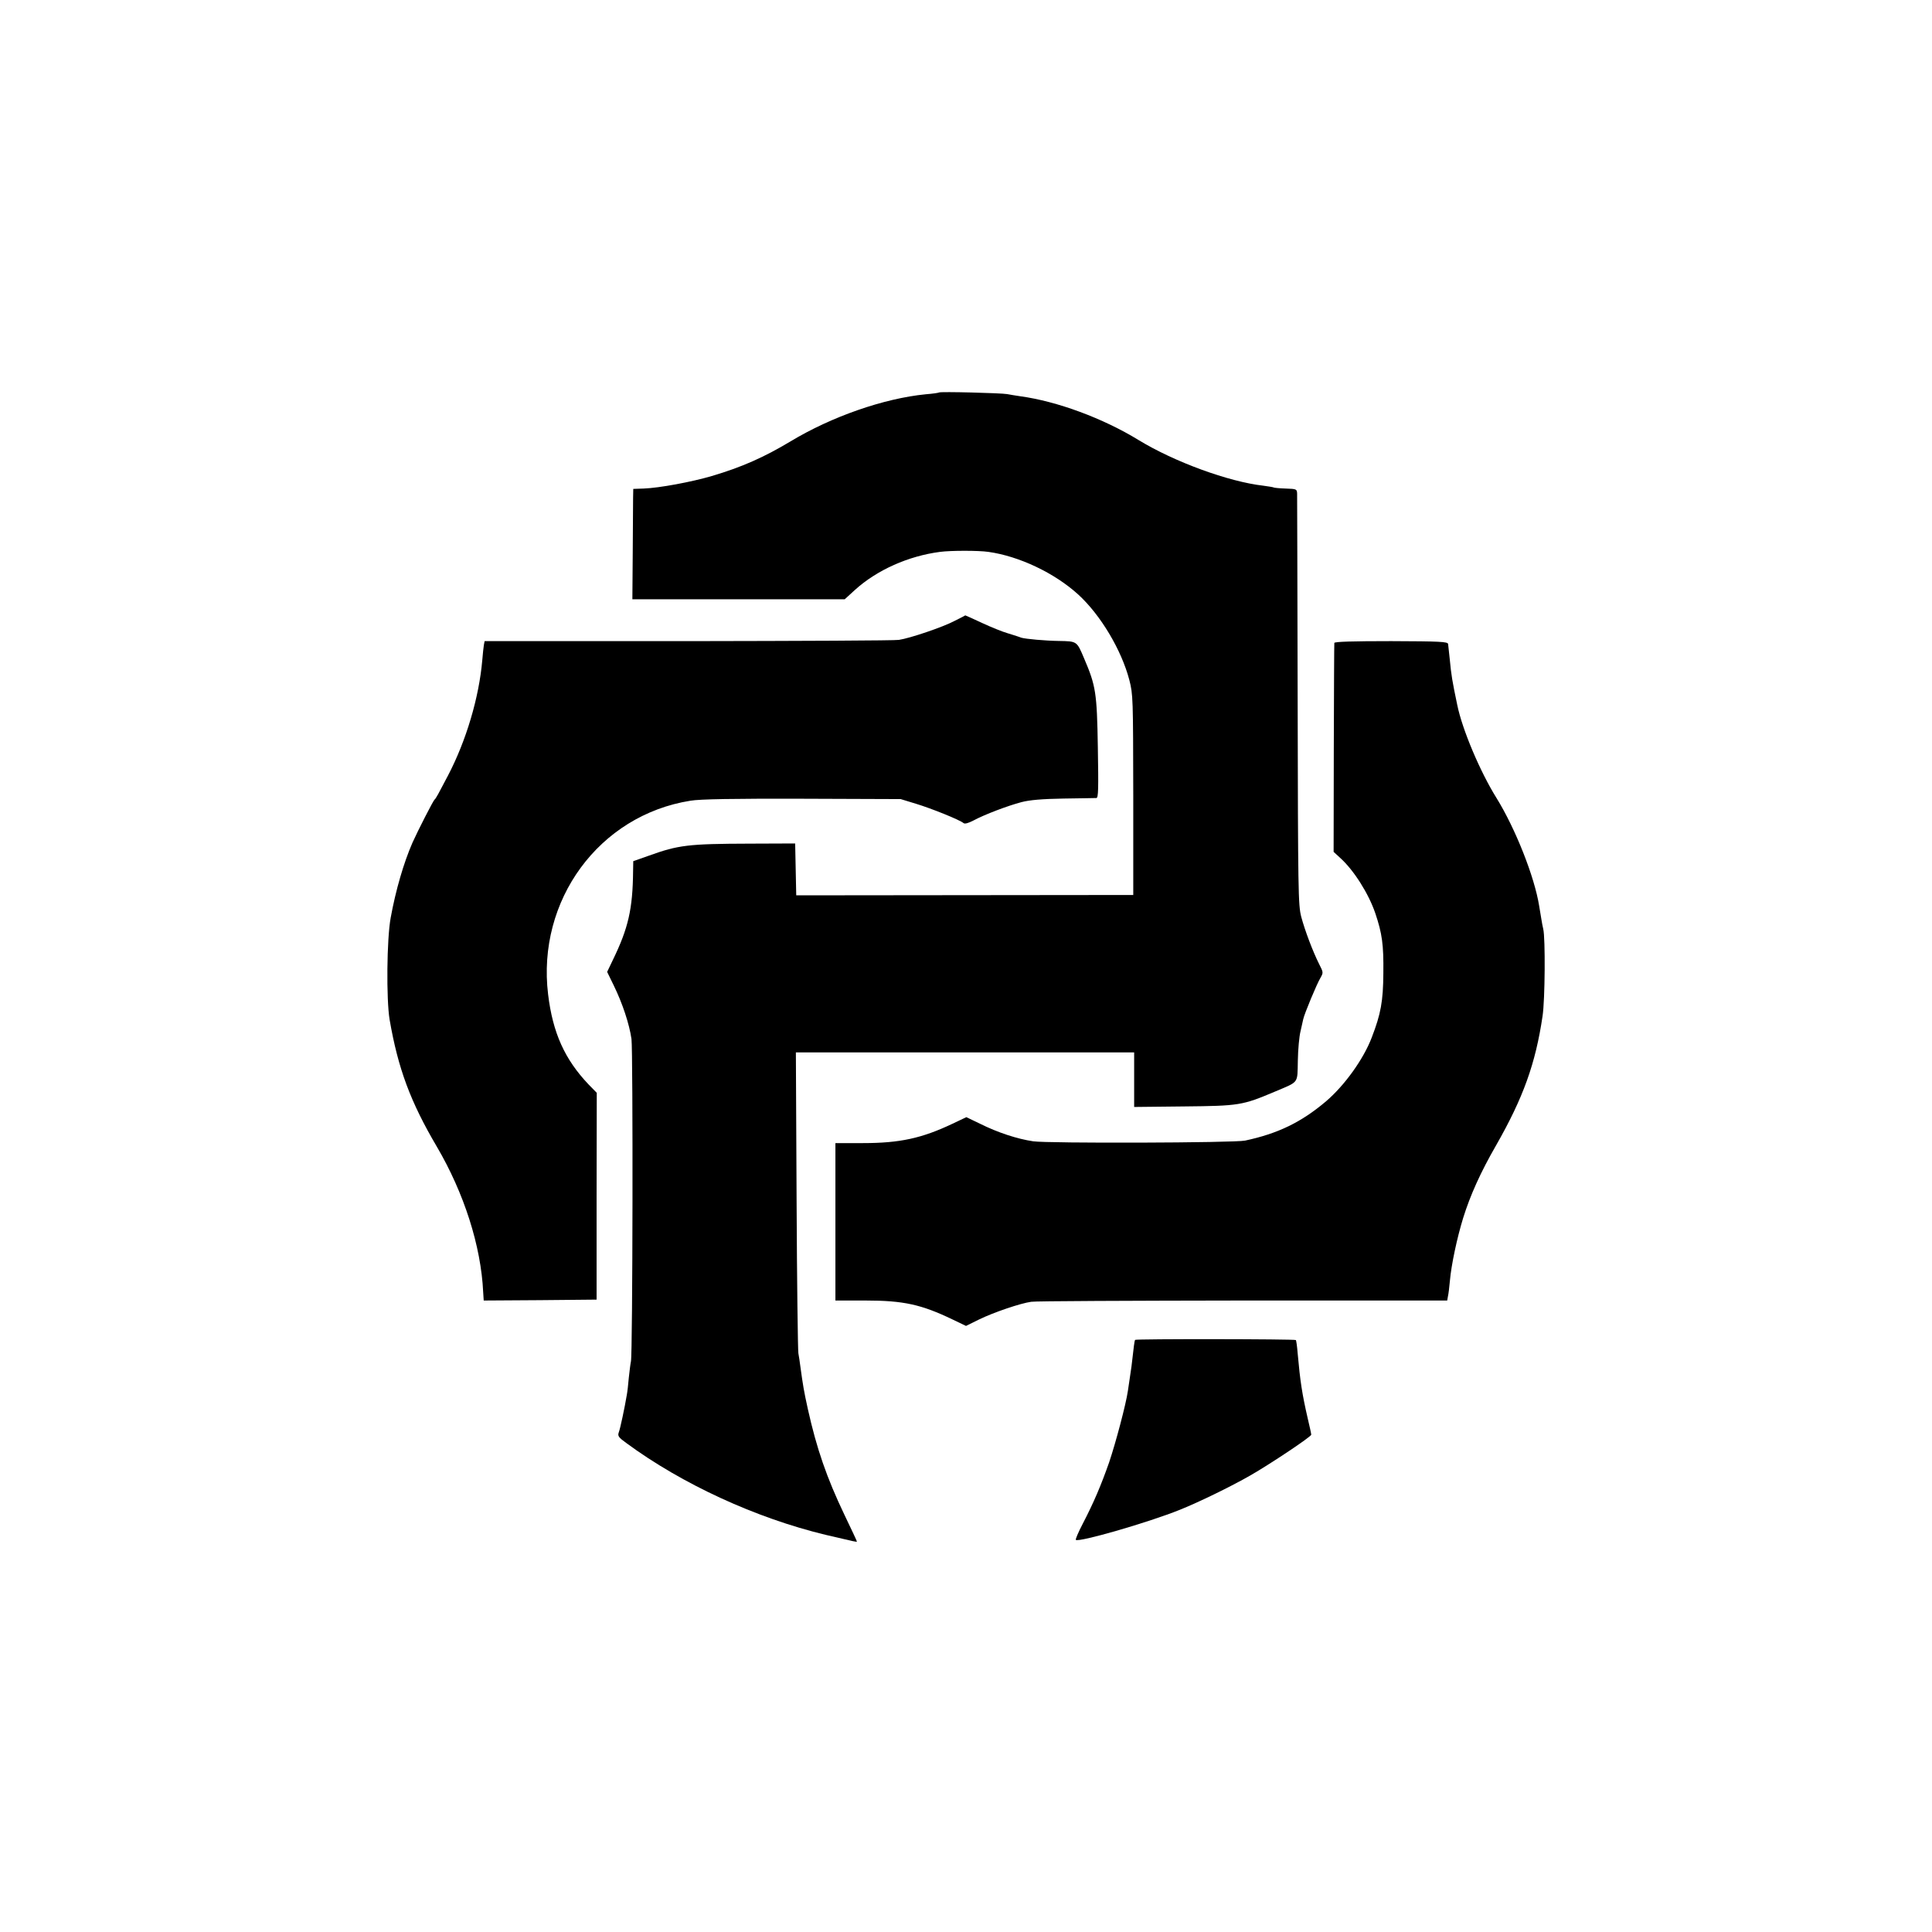 <?xml version="1.0" standalone="no"?>
<!DOCTYPE svg PUBLIC "-//W3C//DTD SVG 20010904//EN"
 "http://www.w3.org/TR/2001/REC-SVG-20010904/DTD/svg10.dtd">
<svg version="1.0" xmlns="http://www.w3.org/2000/svg"
 width="1080pt" height="1080pt" viewBox="0 0 1080 1080"
 preserveAspectRatio="xMidYMid meet">
<g transform="translate(0,1080) scale(0.1,-0.1)"
fill="#000000" stroke="none">
<path d="M5249 8606 c-2 -2 -35 -7 -74 -10 -234 -23 -527 -125 -757 -264 -147
-88 -270 -143 -439 -193 -112 -33 -294 -67 -381 -70 l-58 -2 -1 -51 c0 -28 -1
-167 -2 -308 l-2 -258 593 0 594 0 58 53 c123 111 298 189 475 212 61 8 215 8
270 0 172 -24 370 -118 502 -238 125 -114 242 -310 286 -478 21 -81 21 -101
22 -643 l0 -559 -942 -1 -942 -1 -3 145 -3 145 -255 -1 c-344 -1 -398 -8 -562
-67 l-88 -31 -1 -56 c-2 -212 -27 -319 -113 -496 l-32 -67 37 -76 c48 -98 87
-215 99 -299 9 -70 7 -1757 -3 -1802 -3 -14 -8 -55 -12 -92 -3 -37 -8 -80 -11
-95 -12 -72 -37 -190 -45 -210 -7 -20 -2 -28 44 -61 310 -228 722 -418 1113
-512 166 -39 174 -41 174 -37 0 3 -31 69 -69 148 -100 209 -156 372 -205 592
-23 105 -27 130 -42 239 -3 24 -8 57 -11 73 -3 17 -8 402 -10 856 l-4 826 945
0 946 0 0 -153 0 -152 278 3 c309 3 327 6 507 82 139 59 127 43 130 174 1 63
8 137 15 164 6 28 13 58 15 67 6 30 77 200 96 231 17 30 17 31 -7 78 -36 72
-79 186 -100 264 -17 66 -18 138 -20 1205 -1 624 -3 1147 -3 1161 -1 25 -4 26
-63 28 -34 1 -65 4 -68 6 -3 2 -29 6 -58 10 -194 22 -497 133 -697 255 -199
122 -456 217 -662 245 -26 4 -59 9 -73 12 -32 6 -375 15 -381 9z"/>
<path d="M5336 7329 c-66 -35 -250 -97 -311 -106 -22 -4 -552 -6 -1178 -7
l-1138 0 -4 -21 c-2 -11 -6 -49 -9 -85 -18 -209 -90 -451 -192 -646 -53 -101
-67 -128 -75 -134 -8 -7 -92 -171 -123 -240 -49 -112 -94 -266 -122 -420 -22
-118 -25 -457 -6 -570 47 -272 116 -459 264 -710 152 -259 247 -555 259 -813
l3 -47 315 2 316 3 0 578 1 578 -46 47 c-133 140 -200 288 -226 503 -64 526
285 1002 796 1083 53 9 239 12 625 11 l550 -2 85 -26 c86 -26 245 -90 266
-108 7 -6 26 -1 55 14 63 34 193 83 269 103 46 12 116 18 235 20 94 1 176 3
184 3 11 1 12 50 8 284 -5 304 -11 343 -77 497 -41 97 -39 95 -142 97 -74 1
-184 11 -208 18 -3 1 -12 4 -20 7 -8 3 -35 11 -60 19 -25 7 -87 32 -139 56
-51 24 -94 43 -95 43 0 -1 -28 -15 -60 -31z"/>
<path d="M7459 7206 c-1 -6 -2 -271 -3 -590 l-1 -578 36 -33 c77 -69 160 -201
197 -310 38 -113 47 -175 45 -335 -1 -157 -14 -228 -65 -360 -46 -121 -152
-268 -255 -356 -139 -118 -270 -181 -453 -220 -59 -13 -1105 -16 -1184 -4 -89
13 -199 49 -297 98 l-77 37 -78 -37 c-171 -81 -294 -108 -500 -108 l-154 0 0
-440 0 -440 168 0 c213 0 312 -22 487 -106 l75 -36 73 36 c82 40 232 91 292
99 22 4 554 6 1182 7 l1143 0 4 23 c3 12 8 51 11 87 8 91 40 240 74 351 40
128 97 255 184 406 152 266 221 458 260 723 14 91 16 436 4 486 -3 12 -8 38
-11 58 -3 20 -9 52 -12 72 -26 163 -133 433 -239 604 -91 146 -191 382 -219
520 -28 134 -33 163 -42 257 -4 37 -8 75 -9 83 -2 13 -45 15 -318 16 -215 0
-317 -3 -318 -10z"/>
<path d="M6345 3310 c-3 -5 -7 -33 -20 -149 -4 -30 -9 -63 -11 -75 -2 -11 -6
-38 -9 -61 -11 -76 -68 -290 -105 -400 -44 -125 -85 -223 -148 -344 -24 -46
-41 -86 -38 -89 16 -15 402 96 581 168 105 42 286 130 394 192 112 64 341 217
341 228 0 5 -9 46 -20 92 -31 135 -42 206 -56 363 -3 39 -8 72 -10 74 -6 6
-895 7 -899 1z"/>
</g>
</svg>
